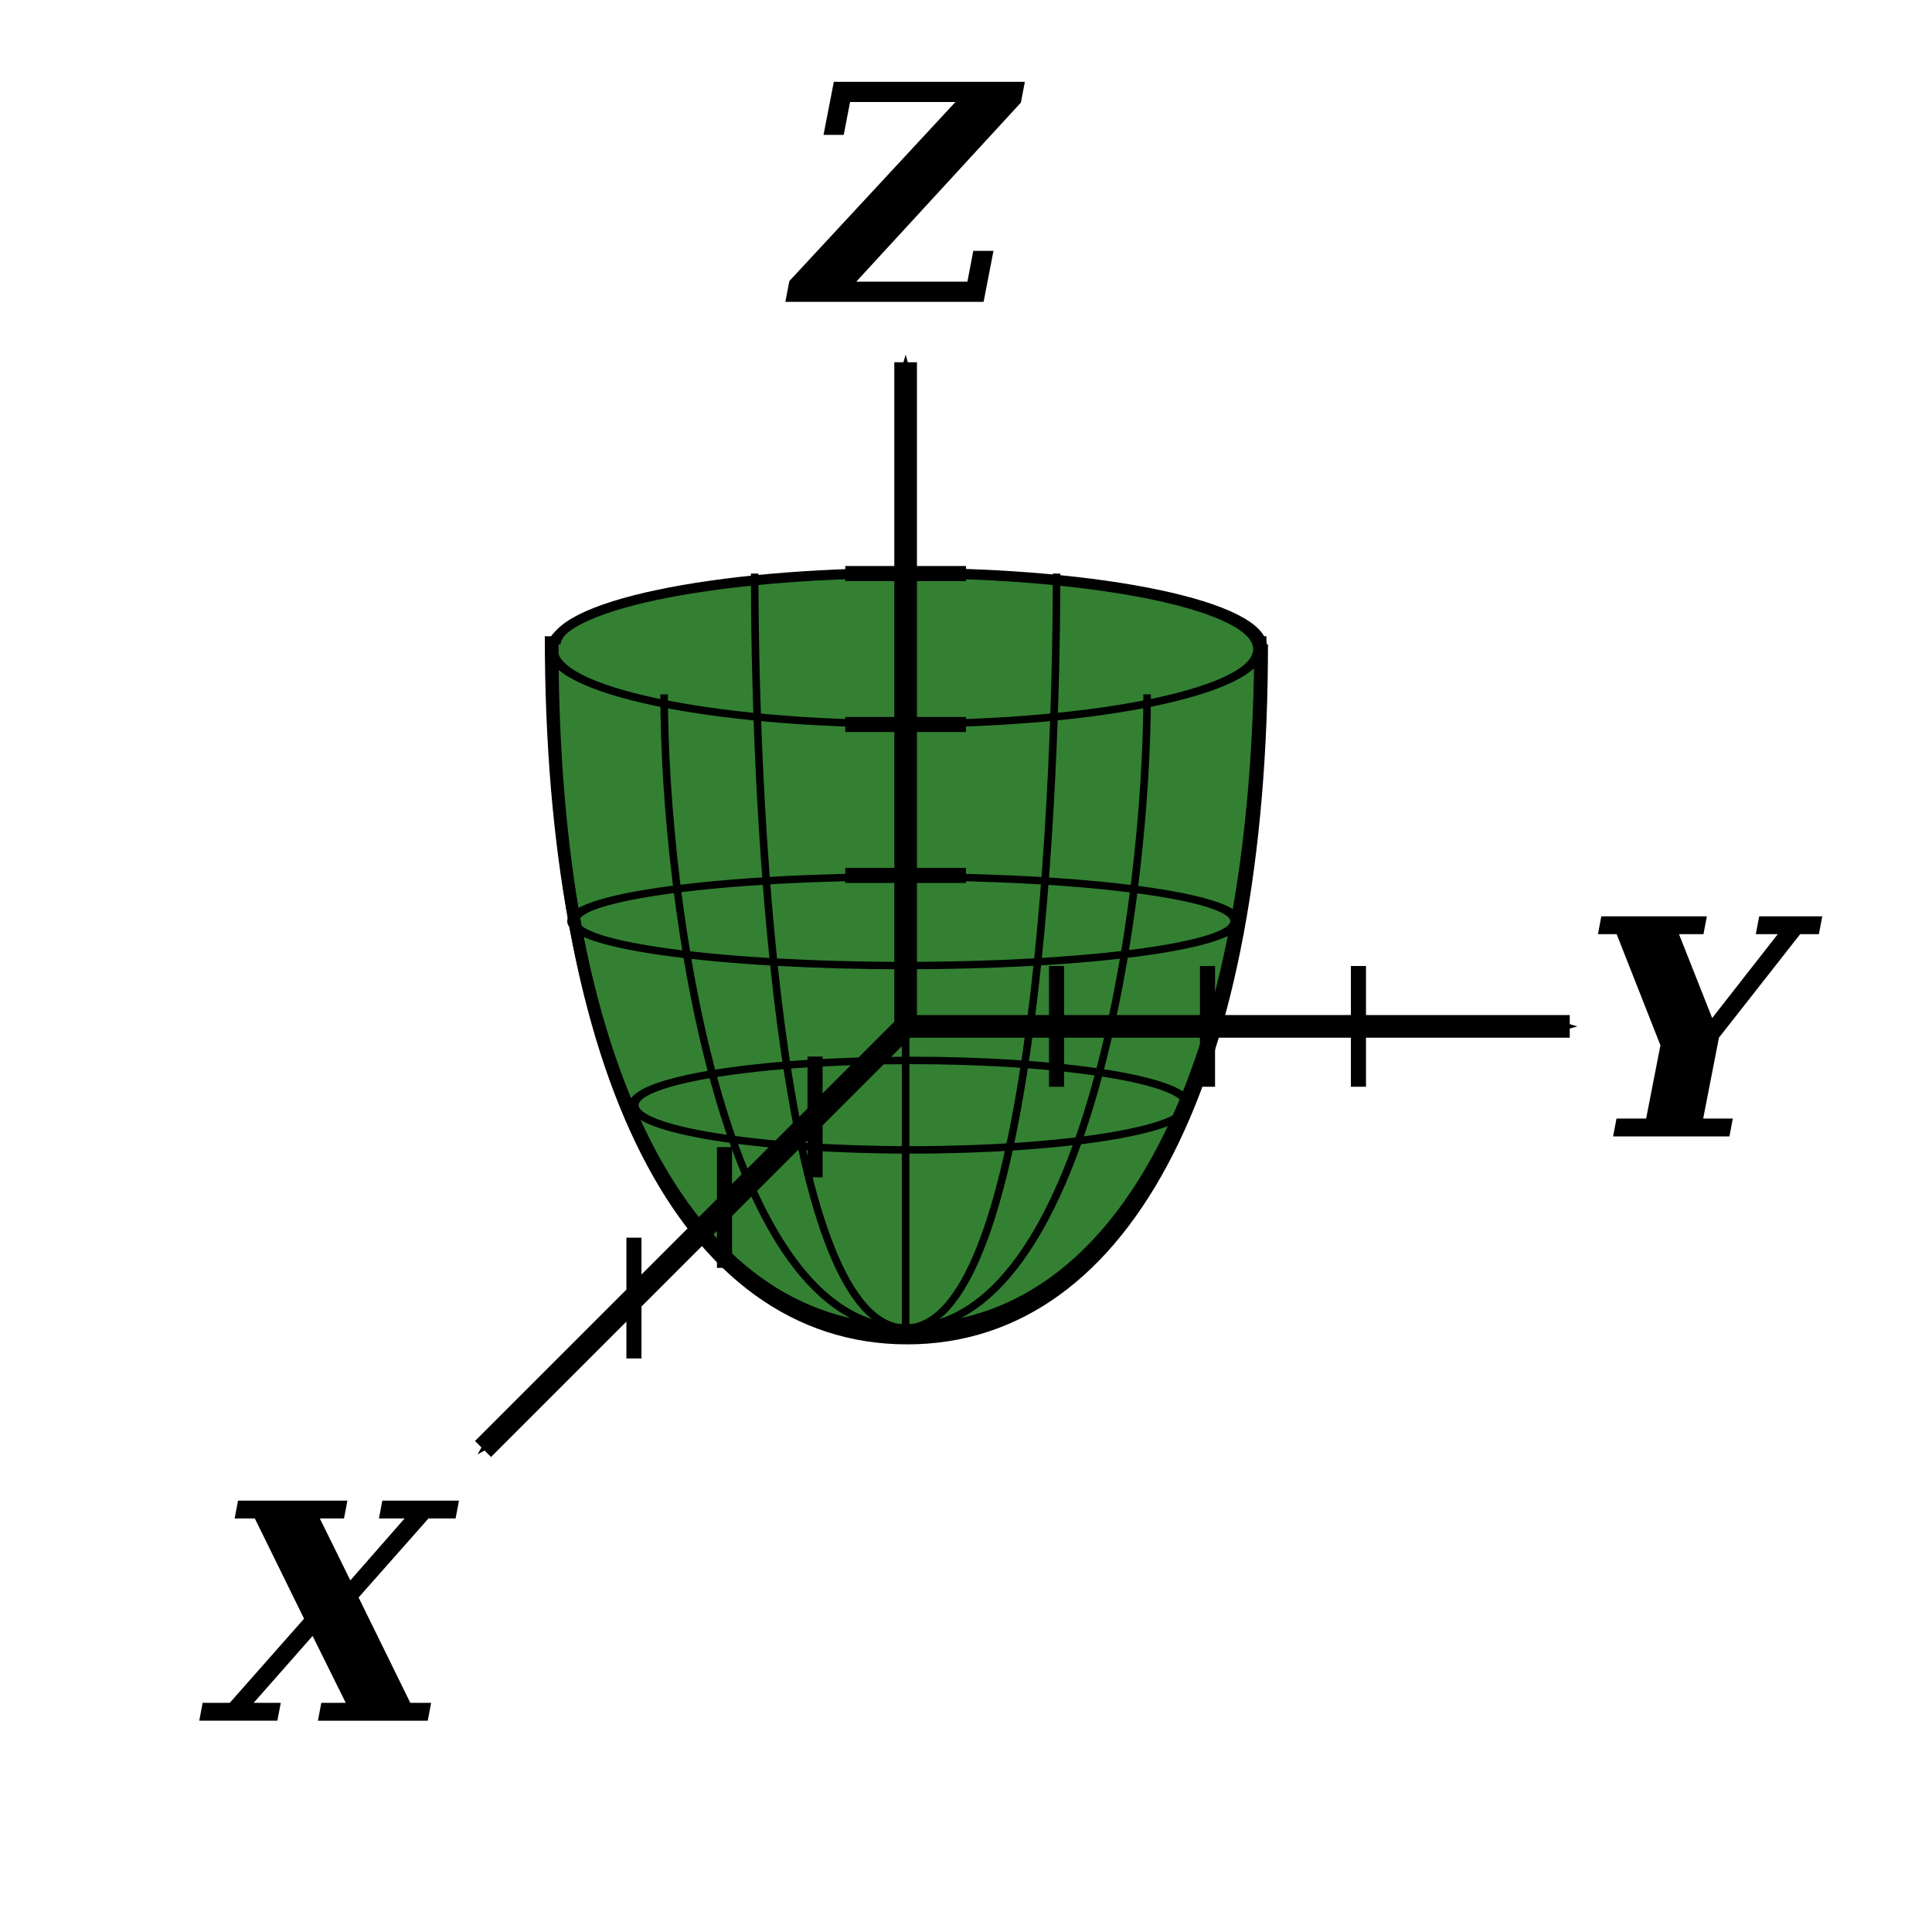<?xml version="1.0" encoding="UTF-8" standalone="no"?>
<!-- Created with Inkscape (http://www.inkscape.org/) -->

<svg
   xmlns:dc="http://purl.org/dc/elements/1.1/"
   xmlns:cc="http://creativecommons.org/ns#"
   xmlns:rdf="http://www.w3.org/1999/02/22-rdf-syntax-ns#"
   xmlns:svg="http://www.w3.org/2000/svg"
   xmlns="http://www.w3.org/2000/svg"
   xmlns:xlink="http://www.w3.org/1999/xlink"
   xmlns:sodipodi="http://sodipodi.sourceforge.net/DTD/sodipodi-0.dtd"
   xmlns:inkscape="http://www.inkscape.org/namespaces/inkscape"
   width="256"
   height="256"
   id="svg2"
   version="1.1"
   inkscape:version="0.48.4 r9939"
   sodipodi:docname="icon.svg"
   inkscape:export-filename="/home/matt/Dropbox/Programming/graph3/img/icon_128.png"
   inkscape:export-xdpi="45"
   inkscape:export-ydpi="45">
  <defs
     id="defs4">
    <linearGradient
       inkscape:collect="always"
       id="linearGradient3845">
      <stop
         style="stop-color:#7d7d7d;stop-opacity:1;"
         offset="0"
         id="stop3847" />
      <stop
         style="stop-color:#7d7d7d;stop-opacity:0;"
         offset="1"
         id="stop3849" />
    </linearGradient>
    <marker
       inkscape:stockid="Arrow1Mend"
       orient="auto"
       refY="0.0"
       refX="0.0"
       id="Arrow1Mend"
       style="overflow:visible;">
      <path
         id="path3778"
         d="M 0.0,0.0 L 5.0,-5.0 L -12.5,0.0 L 5.0,5.0 L 0.0,0.0 z "
         style="fill-rule:evenodd;stroke:#000000;stroke-width:1.0pt;"
         transform="scale(0.4) rotate(180) translate(10,0)" />
    </marker>
    <marker
       inkscape:stockid="Arrow1Send"
       orient="auto"
       refY="0.0"
       refX="0.0"
       id="Arrow1Send"
       style="overflow:visible;">
      <path
         id="path3784"
         d="M 0.0,0.0 L 5.0,-5.0 L -12.5,0.0 L 5.0,5.0 L 0.0,0.0 z "
         style="fill-rule:evenodd;stroke:#000000;stroke-width:1.0pt;"
         transform="scale(0.2) rotate(180) translate(6,0)" />
    </marker>
    <marker
       inkscape:stockid="Arrow1Mstart"
       orient="auto"
       refY="0.0"
       refX="0.0"
       id="Arrow1Mstart"
       style="overflow:visible">
      <path
         id="path3775"
         d="M 0.0,0.0 L 5.0,-5.0 L -12.5,0.0 L 5.0,5.0 L 0.0,0.0 z "
         style="fill-rule:evenodd;stroke:#000000;stroke-width:1.0pt"
         transform="scale(0.4) translate(10,0)" />
    </marker>
    <marker
       inkscape:stockid="Arrow1Lend"
       orient="auto"
       refY="0.0"
       refX="0.0"
       id="Arrow1Lend"
       style="overflow:visible;">
      <path
         id="path3772"
         d="M 0.0,0.0 L 5.0,-5.0 L -12.5,0.0 L 5.0,5.0 L 0.0,0.0 z "
         style="fill-rule:evenodd;stroke:#000000;stroke-width:1.0pt;"
         transform="scale(0.8) rotate(180) translate(12.5,0)" />
    </marker>
    <marker
       inkscape:stockid="Arrow1Lstart"
       orient="auto"
       refY="0.0"
       refX="0.0"
       id="Arrow1Lstart"
       style="overflow:visible">
      <path
         id="path3769"
         d="M 0.0,0.0 L 5.0,-5.0 L -12.5,0.0 L 5.0,5.0 L 0.0,0.0 z "
         style="fill-rule:evenodd;stroke:#000000;stroke-width:1.0pt"
         transform="scale(0.8) translate(12.5,0)" />
    </marker>
    <linearGradient
       inkscape:collect="always"
       xlink:href="#linearGradient3845"
       id="linearGradient3851"
       x1="-2.5"
       y1="128"
       x2="258.5"
       y2="128"
       gradientUnits="userSpaceOnUse" />
  </defs>
  <sodipodi:namedview
     id="base"
     pagecolor="#ffffff"
     bordercolor="#666666"
     borderopacity="1.0"
     inkscape:pageopacity="0.0"
     inkscape:pageshadow="2"
     inkscape:zoom="3.6952032"
     inkscape:cx="121.35975"
     inkscape:cy="106.50946"
     inkscape:document-units="px"
     inkscape:current-layer="layer1"
     showgrid="true"
     objecttolerance="10000"
     inkscape:window-width="1920"
     inkscape:window-height="1148"
     inkscape:window-x="-8"
     inkscape:window-y="525"
     inkscape:window-maximized="1">
    <inkscape:grid
       type="xygrid"
       id="grid2985"
       empspacing="4"
       visible="true"
       enabled="true"
       snapvisiblegridlinesonly="true"
       dotted="false" />
  </sodipodi:namedview>
  <g
     inkscape:label="Layer 1"
     inkscape:groupmode="layer"
     id="layer1"
     transform="translate(0,-796.362)">
    <g
       id="g3963"
       style="fill:#338033;fill-opacity:1">
      <path
         transform="matrix(1.463,0,0,0.99,-55.233,796.873)"
         d="m 152,86 c 0,5.523 -14.327,10 -32,10 -17.673,0 -32,-4.477 -32,-10 0,-5.523 14.327,-10 32,-10 17.673,0 32,4.477 32,10 z"
         sodipodi:ry="10"
         sodipodi:rx="32"
         sodipodi:cy="86"
         sodipodi:cx="120"
         id="path3850-7"
         style="fill:#338033;fill-opacity:1;stroke:#000000;stroke-opacity:1"
         sodipodi:type="arc" />
      <path
         sodipodi:nodetypes="ccc"
         inkscape:connector-curvature="0"
         id="path3852-4"
         d="m 73.201,881.736 c 0,56.588 17.626,91.956 47.003,91.956 29.377,0 47.003,-35.368 47.003,-91.956"
         style="fill:#338033;fill-opacity:1;stroke:#000000;stroke-width:1.612px;stroke-linecap:butt;stroke-linejoin:miter;stroke-opacity:1" />
    </g>
    <path
       style="fill:none;stroke:#000000;stroke-width:3;stroke-linecap:butt;stroke-linejoin:miter;stroke-miterlimit:4;stroke-opacity:1;stroke-dasharray:none;marker-start:url(#Arrow1Mstart);marker-mid:none;marker-end:url(#Arrow1Mend)"
       d="m 208,932.362 -88,0 0,-88"
       id="path2989"
       inkscape:connector-curvature="0"
       sodipodi:nodetypes="ccc" />
    <path
       style="fill:none;stroke:#000000;stroke-width:3;stroke-linecap:butt;stroke-linejoin:miter;stroke-miterlimit:4;stroke-opacity:1;stroke-dasharray:none;marker-end:url(#Arrow1Mend)"
       d="m 120,932.362 -56,56"
       id="path2995"
       inkscape:connector-curvature="0"
       sodipodi:nodetypes="cc" />
    <g
       transform="translate(-25.703,781.806)"
       style="font-size:40px;font-style:italic;font-variant:normal;font-weight:bold;font-stretch:normal;text-align:center;line-height:125%;letter-spacing:0px;word-spacing:0px;text-anchor:middle;fill:#000000;fill-opacity:1;stroke:none;font-family:DejaVu Serif;-inkscape-font-specification:DejaVu Serif Bold Italic"
       id="flowRoot5895">
      <path
         d="m 129.766,54.556 0.527,-2.754 22.012,-23.73 -13.965,0 -0.84,4.355 -2.676,0 1.367,-7.031 25.312,0 -0.527,2.754 -21.816,23.73 14.727,0 0.781,-4.082 2.676,0 -1.309,6.758 -26.27,0"
         id="path3027"
         style="" />
    </g>
    <g
       transform="translate(-101.703,969.806)"
       style="font-size:40px;font-style:italic;font-variant:normal;font-weight:bold;font-stretch:normal;text-align:center;line-height:125%;letter-spacing:0px;word-spacing:0px;text-anchor:middle;fill:#000000;fill-opacity:1;stroke:none;font-family:DejaVu Serif;-inkscape-font-specification:DejaVu Serif Bold Italic"
       id="flowRoot5895-2">
      <path
         d="m 143.125,43.326 -7.812,8.867 3.594,0 -0.449,2.363 -10.352,0 0.449,-2.363 3.594,0 9.844,-11.152 -6.523,-13.281 -2.676,0 0.449,-2.363 14.492,0 -0.449,2.363 -3.203,0 4.043,8.203 7.188,-8.203 -3.398,0 0.449,-2.363 10.156,0 -0.449,2.363 -3.594,0 -9.258,10.469 6.855,13.965 2.754,0 -0.449,2.363 -14.551,0 0.449,-2.363 3.242,0 -4.395,-8.867"
         id="path3033"
         style="" />
    </g>
    <g
       transform="translate(78.297,892.386)"
       style="font-size:40px;font-style:italic;font-variant:normal;font-weight:bold;font-stretch:normal;text-align:center;line-height:125%;letter-spacing:0px;word-spacing:0px;text-anchor:middle;fill:#000000;fill-opacity:1;stroke:none;font-family:DejaVu Serif;-inkscape-font-specification:DejaVu Serif Bold Italic"
       id="flowRoot5895-2-3">
      <path
         d="m 135.449,54.556 0.449,-2.363 3.926,0 1.895,-9.707 -5.801,-14.727 -2.48,0 0.449,-2.363 13.984,0 -0.449,2.363 -3.242,0 4.395,11.113 8.691,-11.113 -2.91,0 0.449,-2.363 8.359,0 -0.449,2.363 -2.48,0 -10.762,13.711 -2.09,10.723 3.926,0 -0.449,2.363 -15.41,0"
         id="path3030"
         style="" />
    </g>
    <path
       style="fill:none;stroke:#000000;stroke-width:2;stroke-linecap:butt;stroke-linejoin:miter;stroke-opacity:1;stroke-miterlimit:4;stroke-dasharray:none"
       d="m 140,128 0,16"
       id="path6002"
       inkscape:connector-curvature="0"
       transform="translate(0,796.362)" />
    <path
       style="fill:none;stroke:#000000;stroke-width:2;stroke-linecap:butt;stroke-linejoin:miter;stroke-opacity:1;stroke-miterlimit:4;stroke-dasharray:none"
       d="m 160,128 0,16"
       id="path6004"
       inkscape:connector-curvature="0"
       sodipodi:nodetypes="cc"
       transform="translate(0,796.362)" />
    <path
       style="fill:none;stroke:#000000;stroke-width:2;stroke-linecap:butt;stroke-linejoin:miter;stroke-opacity:1;stroke-miterlimit:4;stroke-dasharray:none"
       d="m 180,128 0,16"
       id="path6006"
       inkscape:connector-curvature="0"
       transform="translate(0,796.362)" />
    <path
       style="fill:none;stroke:#000000;stroke-width:2;stroke-linecap:butt;stroke-linejoin:miter;stroke-opacity:1;stroke-miterlimit:4;stroke-dasharray:none"
       d="m 128,116 -16,0"
       id="path6008"
       inkscape:connector-curvature="0"
       transform="translate(0,796.362)" />
    <path
       style="fill:none;stroke:#000000;stroke-width:2;stroke-linecap:butt;stroke-linejoin:miter;stroke-opacity:1;stroke-miterlimit:4;stroke-dasharray:none"
       d="m 128,96 -16,0"
       id="path6010"
       inkscape:connector-curvature="0"
       transform="translate(0,796.362)" />
    <path
       style="fill:none;stroke:#000000;stroke-width:2;stroke-linecap:butt;stroke-linejoin:miter;stroke-opacity:1;stroke-miterlimit:4;stroke-dasharray:none"
       d="m 128,76 -16,0"
       id="path6012"
       inkscape:connector-curvature="0"
       transform="translate(0,796.362)" />
    <path
       style="fill:none;stroke:#000000;stroke-width:2;stroke-linecap:butt;stroke-linejoin:miter;stroke-miterlimit:4;stroke-opacity:1;stroke-dasharray:none"
       d="m 108,140 0,16"
       id="path6014"
       inkscape:connector-curvature="0"
       sodipodi:nodetypes="cc"
       transform="translate(0,796.362)" />
    <path
       style="fill:none;stroke:#000000;stroke-width:2;stroke-linecap:butt;stroke-linejoin:miter;stroke-miterlimit:4;stroke-opacity:1;stroke-dasharray:none"
       d="m 84,180 0,-16"
       id="path6016"
       inkscape:connector-curvature="0"
       sodipodi:nodetypes="cc"
       transform="translate(0,796.362)" />
    <path
       style="fill:none;stroke:#000000;stroke-width:2;stroke-linecap:butt;stroke-linejoin:miter;stroke-miterlimit:4;stroke-opacity:1;stroke-dasharray:none"
       d="m 96,168 0,-16"
       id="path6018"
       inkscape:connector-curvature="0"
       sodipodi:nodetypes="cc"
       transform="translate(0,796.362)" />
    <g
       id="g3954">
      <path
         transform="matrix(1.463,0,0,0.99,-55.591,797.237)"
         d="m 152,86 c 0,5.523 -14.327,10 -32,10 -17.673,0 -32,-4.477 -32,-10 0,-5.523 14.327,-10 32,-10 17.673,0 32,4.477 32,10 z"
         sodipodi:ry="10"
         sodipodi:rx="32"
         sodipodi:cy="86"
         sodipodi:cx="120"
         id="path3850"
         style="fill:none;stroke:#000000;stroke-opacity:1"
         sodipodi:type="arc" />
      <path
         sodipodi:nodetypes="ccc"
         inkscape:connector-curvature="0"
         id="path3852"
         d="m 72.997,880.668 c 0,56.588 17.626,91.956 47.003,91.956 29.377,0 47.003,-35.368 47.003,-91.956"
         style="fill:none;stroke:#000000;stroke-width:1.612px;stroke-linecap:butt;stroke-linejoin:miter;stroke-opacity:1" />
      <path
         transform="matrix(1.312,0,0,0.988,-36.74,822.265)"
         d="m 148,122 c 0,3.314 -12.536,6 -28,6 -15.464,0 -28,-2.686 -28,-6 0,-3.314 12.536,-6 28,-6 15.464,0 28,2.686 28,6 z"
         sodipodi:ry="6"
         sodipodi:rx="28"
         sodipodi:cy="122"
         sodipodi:cx="120"
         id="path3854"
         style="fill:none;stroke:#000000;stroke-opacity:1"
         sodipodi:type="arc" />
      <path
         transform="matrix(1.569,0,0,0.98,-68.404,810.624)"
         d="m 148,110 c 0,3.314 -12.536,6 -28,6 -15.464,0 -28,-2.686 -28,-6 0,-3.314 12.536,-6 28,-6 15.464,0 28,2.686 28,6 z"
         sodipodi:ry="6"
         sodipodi:rx="28"
         sodipodi:cy="110"
         sodipodi:cx="120"
         id="path3856"
         style="fill:none;stroke:#000000;stroke-opacity:1"
         sodipodi:type="arc" />
      <path
         sodipodi:nodetypes="ccc"
         inkscape:connector-curvature="0"
         id="path3866"
         d="m 88,888.362 c 0,28 8,84 32,84 24,0 32,-56 32,-84"
         style="fill:none;stroke:#000000;stroke-width:1px;stroke-linecap:butt;stroke-linejoin:miter;stroke-opacity:1" />
      <path
         inkscape:connector-curvature="0"
         id="path3868"
         d="m 120,892.362 0,80"
         style="fill:none;stroke:#000000;stroke-width:1px;stroke-linecap:butt;stroke-linejoin:miter;stroke-opacity:1" />
      <path
         sodipodi:nodetypes="ccc"
         inkscape:connector-curvature="0"
         id="path3880"
         d="m 100,872.362 c 0,36 4,100 20,100 16,0 20,-64 20,-100"
         style="fill:none;stroke:#000000;stroke-width:1px;stroke-linecap:butt;stroke-linejoin:miter;stroke-opacity:1" />
    </g>
  </g>
</svg>

